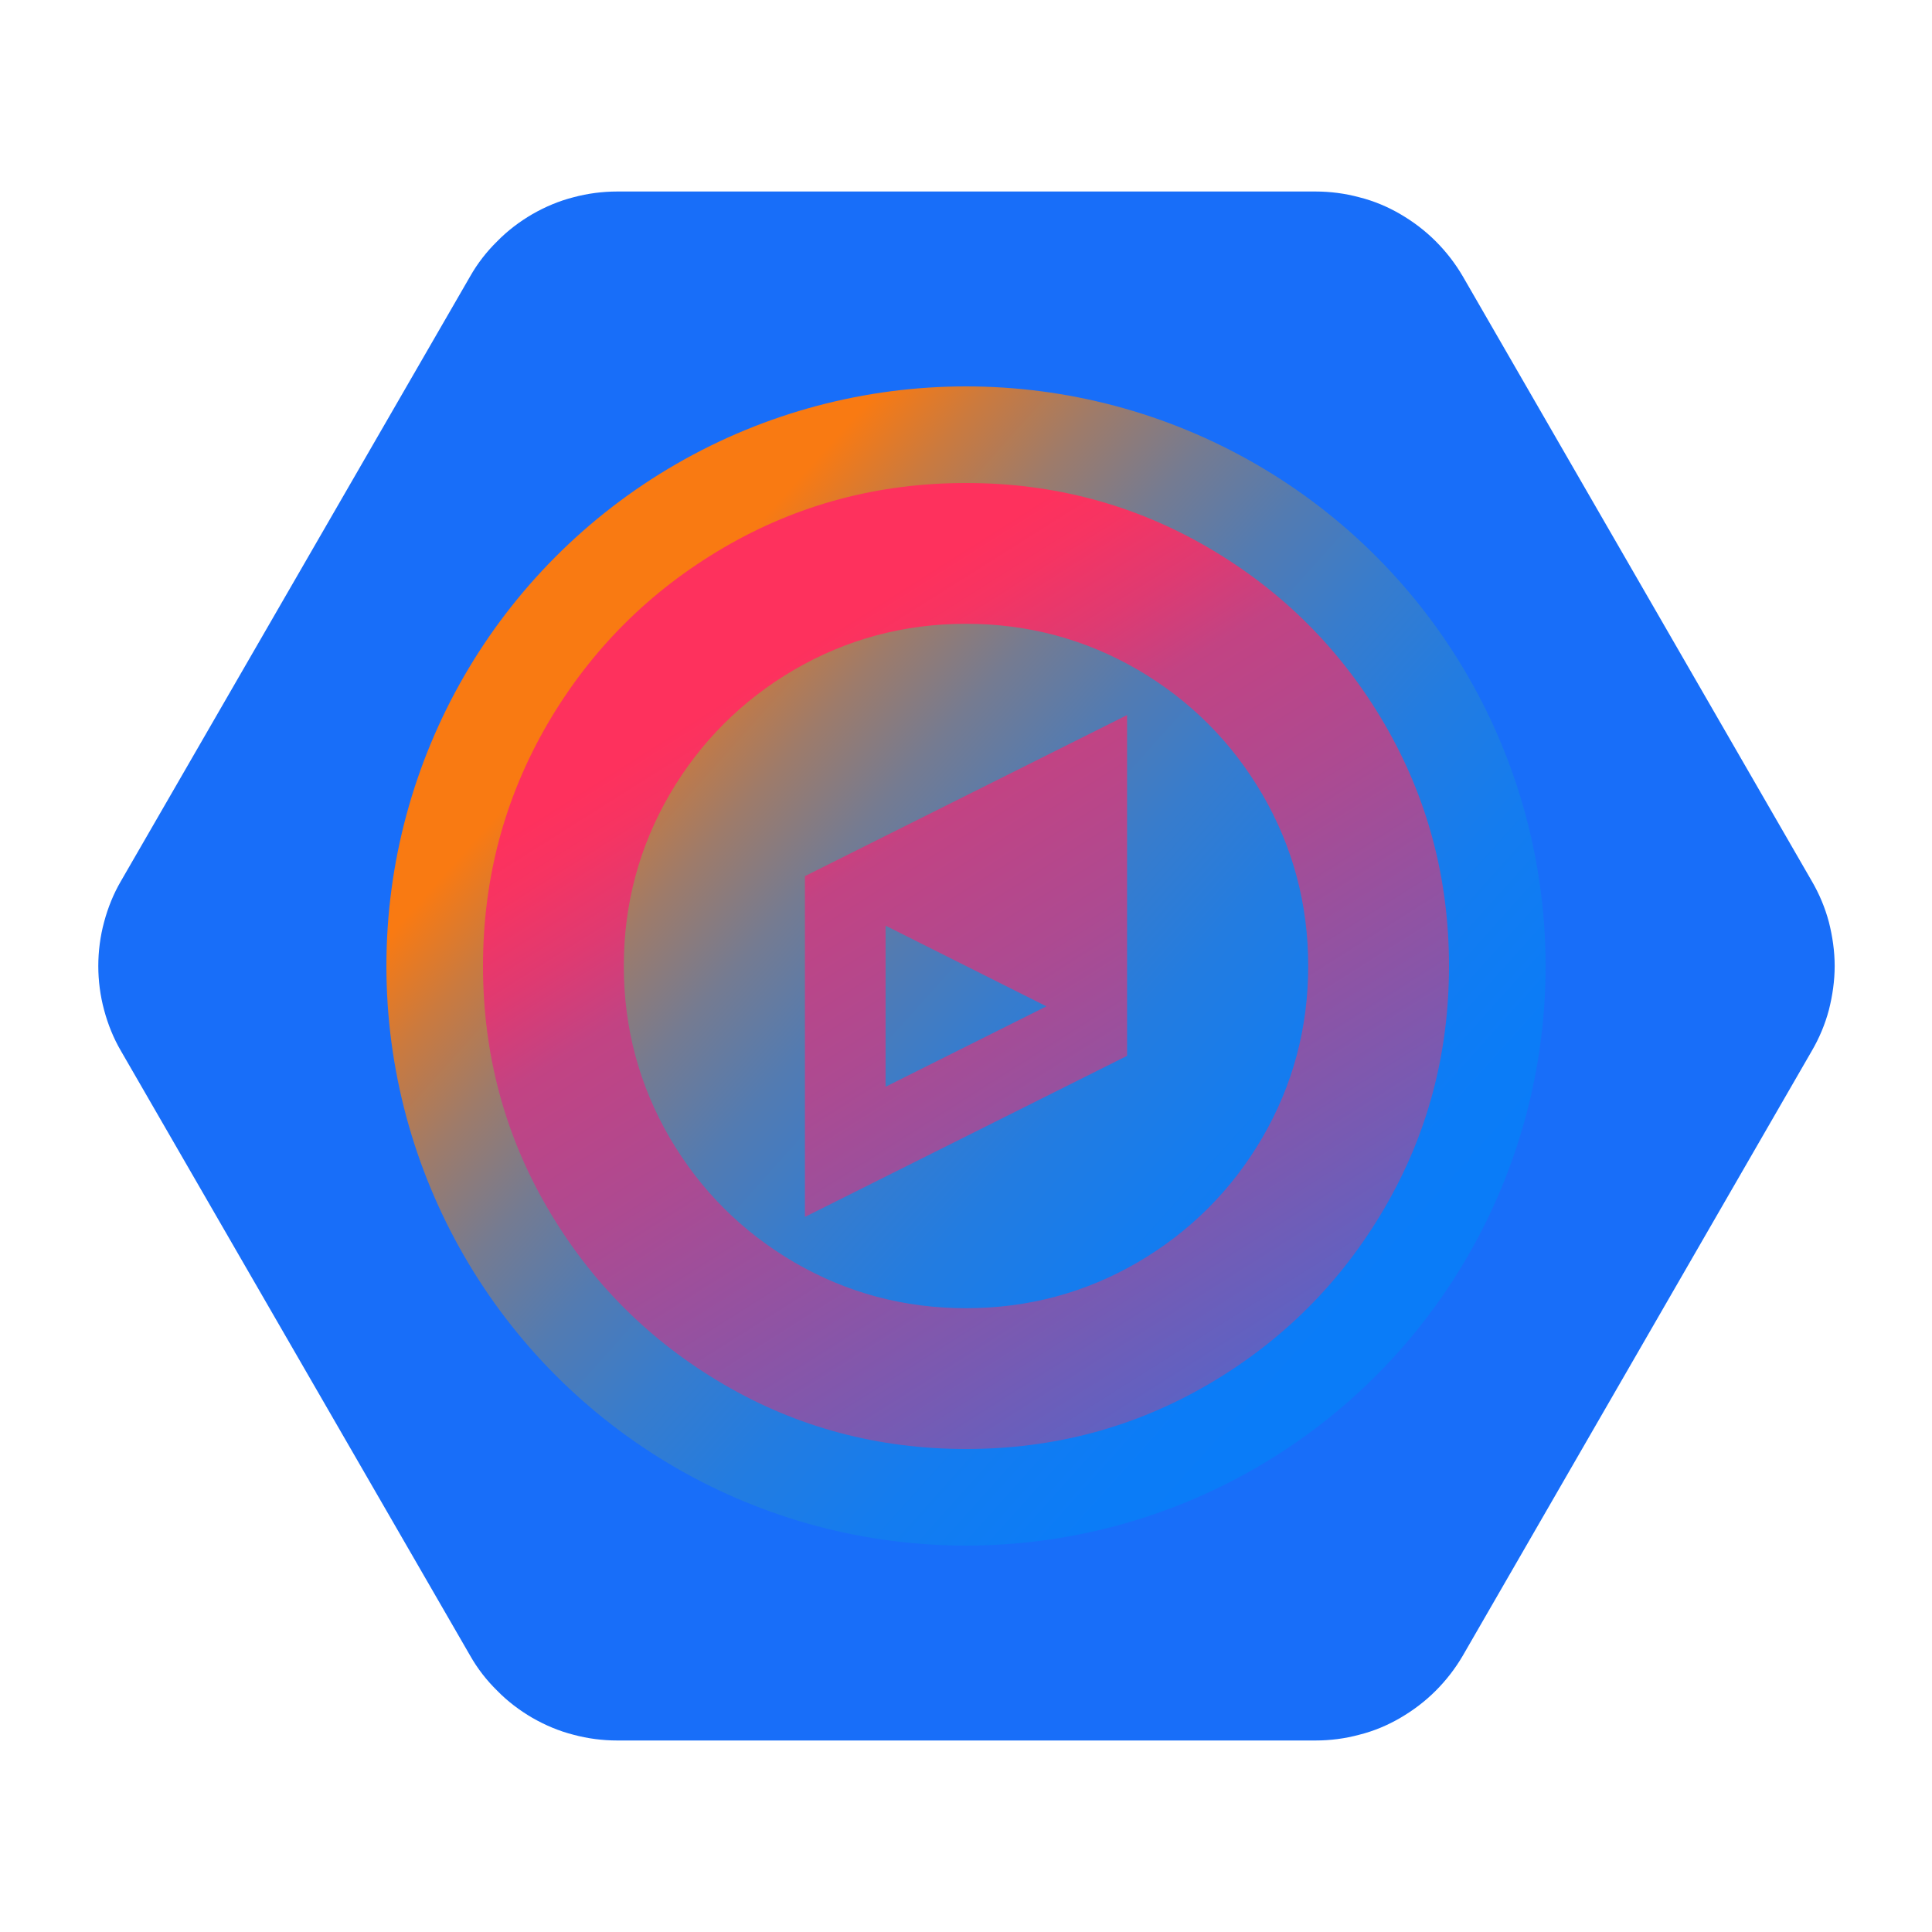 <svg viewBox="0 0 80 80" width="80" height="80" xmlns="http://www.w3.org/2000/svg">

	<defs>
		<linearGradient id="b" x1="27.55%" x2="82.223%" y1="34.514%" y2="77.605%">
			<stop offset="0%" stop-color="#F97A12" />
			<stop offset="7.18%" stop-color="#CB7A3E" />
			<stop offset="15.41%" stop-color="#9E7B6A" />
			<stop offset="24.2%" stop-color="#757B91" />
			<stop offset="33.44%" stop-color="#537BB1" />
			<stop offset="43.24%" stop-color="#387CCC" />
			<stop offset="53.81%" stop-color="#237CE0" />
			<stop offset="65.52%" stop-color="#147CEF" />
			<stop offset="79.25%" stop-color="#0B7CF7" />
			<stop offset="100%" stop-color="#087CFA" />
		</linearGradient>
		<linearGradient id="d" x1="25.331%" x2="93.854%" y1="24.119%" y2="132.621%">
			<stop offset="0%" stop-color="#FE315D" />
			<stop offset="4.023%" stop-color="#F63462" />
			<stop offset="10.37%" stop-color="#DF3A71" />
			<stop offset="16.67%" stop-color="#C24383" />
			<stop offset="29.12%" stop-color="#AD4A91" />
			<stop offset="54.98%" stop-color="#755BB4" />
			<stop offset="91.75%" stop-color="#1D76ED" />
			<stop offset="100%" stop-color="#087CFA" />
		</linearGradient>

		<clipPath id="cut-off-center">
			<circle cx="40" cy="40" r="24" />
		</clipPath>
	</defs>

	<path id="base" fill="#186EF9"
	      d="M75.02 36.48C75.33 37.01 75.57 37.58 75.73 38.18C75.88 38.77 75.97 39.39 75.97 40C75.97 40.61 75.88 41.23 75.73 41.82C75.57 42.42 75.33 42.99 75.02 43.52L60.57 68.56C60.26 69.09 59.88 69.58 59.45 70.01C59.01 70.45 58.52 70.82 57.99 71.13C57.46 71.44 56.89 71.68 56.29 71.83C55.7 71.99 55.09 72.07 54.47 72.07L25.56 72.07C24.95 72.07 24.33 71.99 23.74 71.83C23.15 71.68 22.58 71.44 22.04 71.13C21.51 70.82 21.02 70.45 20.59 70.01C20.15 69.58 19.77 69.09 19.47 68.56L5.01 43.52C4.7 42.99 4.47 42.42 4.31 41.82C4.15 41.23 4.07 40.61 4.07 40C4.07 39.39 4.15 38.77 4.31 38.18C4.47 37.58 4.7 37.01 5.01 36.48L19.47 11.44C19.77 10.91 20.15 10.42 20.59 9.99C21.02 9.55 21.51 9.18 22.04 8.87C22.58 8.56 23.15 8.32 23.74 8.17C24.33 8.01 24.95 7.93 25.56 7.93L54.47 7.93C55.09 7.93 55.7 8.01 56.29 8.17C56.89 8.32 57.46 8.56 57.99 8.87C58.52 9.18 59.01 9.55 59.45 9.99C59.88 10.42 60.26 10.91 60.57 11.44L75.02 36.48Z
			M36.67 38.33L43.33 41.67L36.67 45L36.67 38.33ZM33.33 36.28L33.33 50.39L46.67 43.72L46.67 29.61L33.33 36.28ZM47.11 52.27C44.94 53.53 42.57 54.17 40 54.17C37.43 54.17 35.06 53.53 32.89 52.27C30.72 51 29 49.28 27.73 47.11C26.47 44.94 25.83 42.57 25.83 40C25.83 37.43 26.47 35.06 27.73 32.89C29 30.72 30.72 29 32.89 27.73C35.06 26.47 37.43 25.83 40 25.83C42.57 25.83 44.94 26.47 47.11 27.73C49.28 29 51 30.72 52.27 32.89C53.53 35.06 54.17 37.43 54.17 40C54.17 42.57 53.53 44.94 52.27 47.11C51 49.28 49.28 51 47.11 52.27ZM50.04 22.68C46.97 20.89 43.63 20 40 20C36.37 20 33.02 20.89 29.96 22.68C26.9 24.47 24.47 26.9 22.68 29.96C20.89 33.03 20 36.37 20 40C20 43.63 20.89 46.98 22.68 50.04C24.47 53.1 26.9 55.53 29.96 57.32C33.02 59.11 36.37 60 40 60C43.63 60 46.97 59.11 50.04 57.32C53.1 55.53 55.53 53.1 57.32 50.04C59.11 46.98 60 43.63 60 40C60 36.37 59.11 33.03 57.32 29.96C55.53 26.9 53.1 24.47 50.04 22.68Z"
	/>
	<!-- 14-20.? -->
	<circle id="bg" cx="40" cy="40" r="21" fill="url(#d)" />
	<path id="center" fill="url(#b)" opacity="1" clip-path="url(#cut-off-center)"
	      d="M75.02 36.48C75.33 37.01 75.57 37.58 75.73 38.18C75.88 38.77 75.97 39.39 75.97 40C75.97 40.61 75.88 41.23 75.73 41.82C75.57 42.42 75.33 42.99 75.02 43.52L60.57 68.56C60.26 69.09 59.88 69.58 59.45 70.01C59.01 70.45 58.52 70.82 57.99 71.13C57.46 71.44 56.89 71.68 56.29 71.83C55.7 71.99 55.09 72.07 54.47 72.07L25.56 72.07C24.95 72.07 24.33 71.99 23.74 71.83C23.15 71.68 22.58 71.44 22.04 71.13C21.51 70.82 21.02 70.45 20.59 70.01C20.15 69.58 19.77 69.09 19.47 68.56L5.01 43.52C4.7 42.99 4.47 42.42 4.31 41.82C4.15 41.23 4.07 40.61 4.07 40C4.07 39.39 4.15 38.77 4.31 38.18C4.47 37.58 4.7 37.01 5.01 36.48L19.47 11.44C19.77 10.91 20.15 10.42 20.59 9.99C21.02 9.55 21.51 9.18 22.04 8.87C22.58 8.56 23.15 8.32 23.74 8.17C24.33 8.01 24.95 7.93 25.56 7.93L54.47 7.93C55.09 7.93 55.7 8.01 56.29 8.17C56.89 8.32 57.46 8.56 57.99 8.87C58.52 9.18 59.01 9.55 59.45 9.99C59.88 10.42 60.26 10.91 60.57 11.44L75.02 36.48Z
			M36.67 38.33L43.33 41.67L36.67 45L36.67 38.33ZM33.33 36.28L33.33 50.39L46.67 43.72L46.67 29.61L33.33 36.28ZM47.11 52.27C44.94 53.53 42.57 54.17 40 54.17C37.43 54.17 35.06 53.53 32.89 52.27C30.72 51 29 49.28 27.73 47.11C26.47 44.94 25.83 42.57 25.83 40C25.83 37.43 26.47 35.06 27.73 32.89C29 30.72 30.72 29 32.89 27.73C35.06 26.47 37.43 25.83 40 25.83C42.57 25.83 44.94 26.47 47.11 27.73C49.28 29 51 30.72 52.27 32.89C53.53 35.06 54.17 37.43 54.17 40C54.17 42.57 53.53 44.94 52.27 47.11C51 49.28 49.28 51 47.11 52.27ZM50.04 22.68C46.97 20.89 43.63 20 40 20C36.37 20 33.02 20.89 29.96 22.68C26.9 24.47 24.47 26.9 22.68 29.96C20.89 33.03 20 36.37 20 40C20 43.63 20.89 46.98 22.68 50.04C24.47 53.1 26.9 55.53 29.96 57.32C33.02 59.11 36.37 60 40 60C43.63 60 46.97 59.11 50.04 57.32C53.1 55.53 55.53 53.1 57.32 50.04C59.11 46.98 60 43.63 60 40C60 36.37 59.11 33.03 57.32 29.96C55.53 26.9 53.1 24.47 50.04 22.68Z"
	/>

	<!--5ED7BC-->
	<!--222222-->
	<!--F6B340-->
	<!--B79E72-->
	<!--3CE4D6-->
	<!--1B59A1-->
	<!--0069F6-->
</svg>
